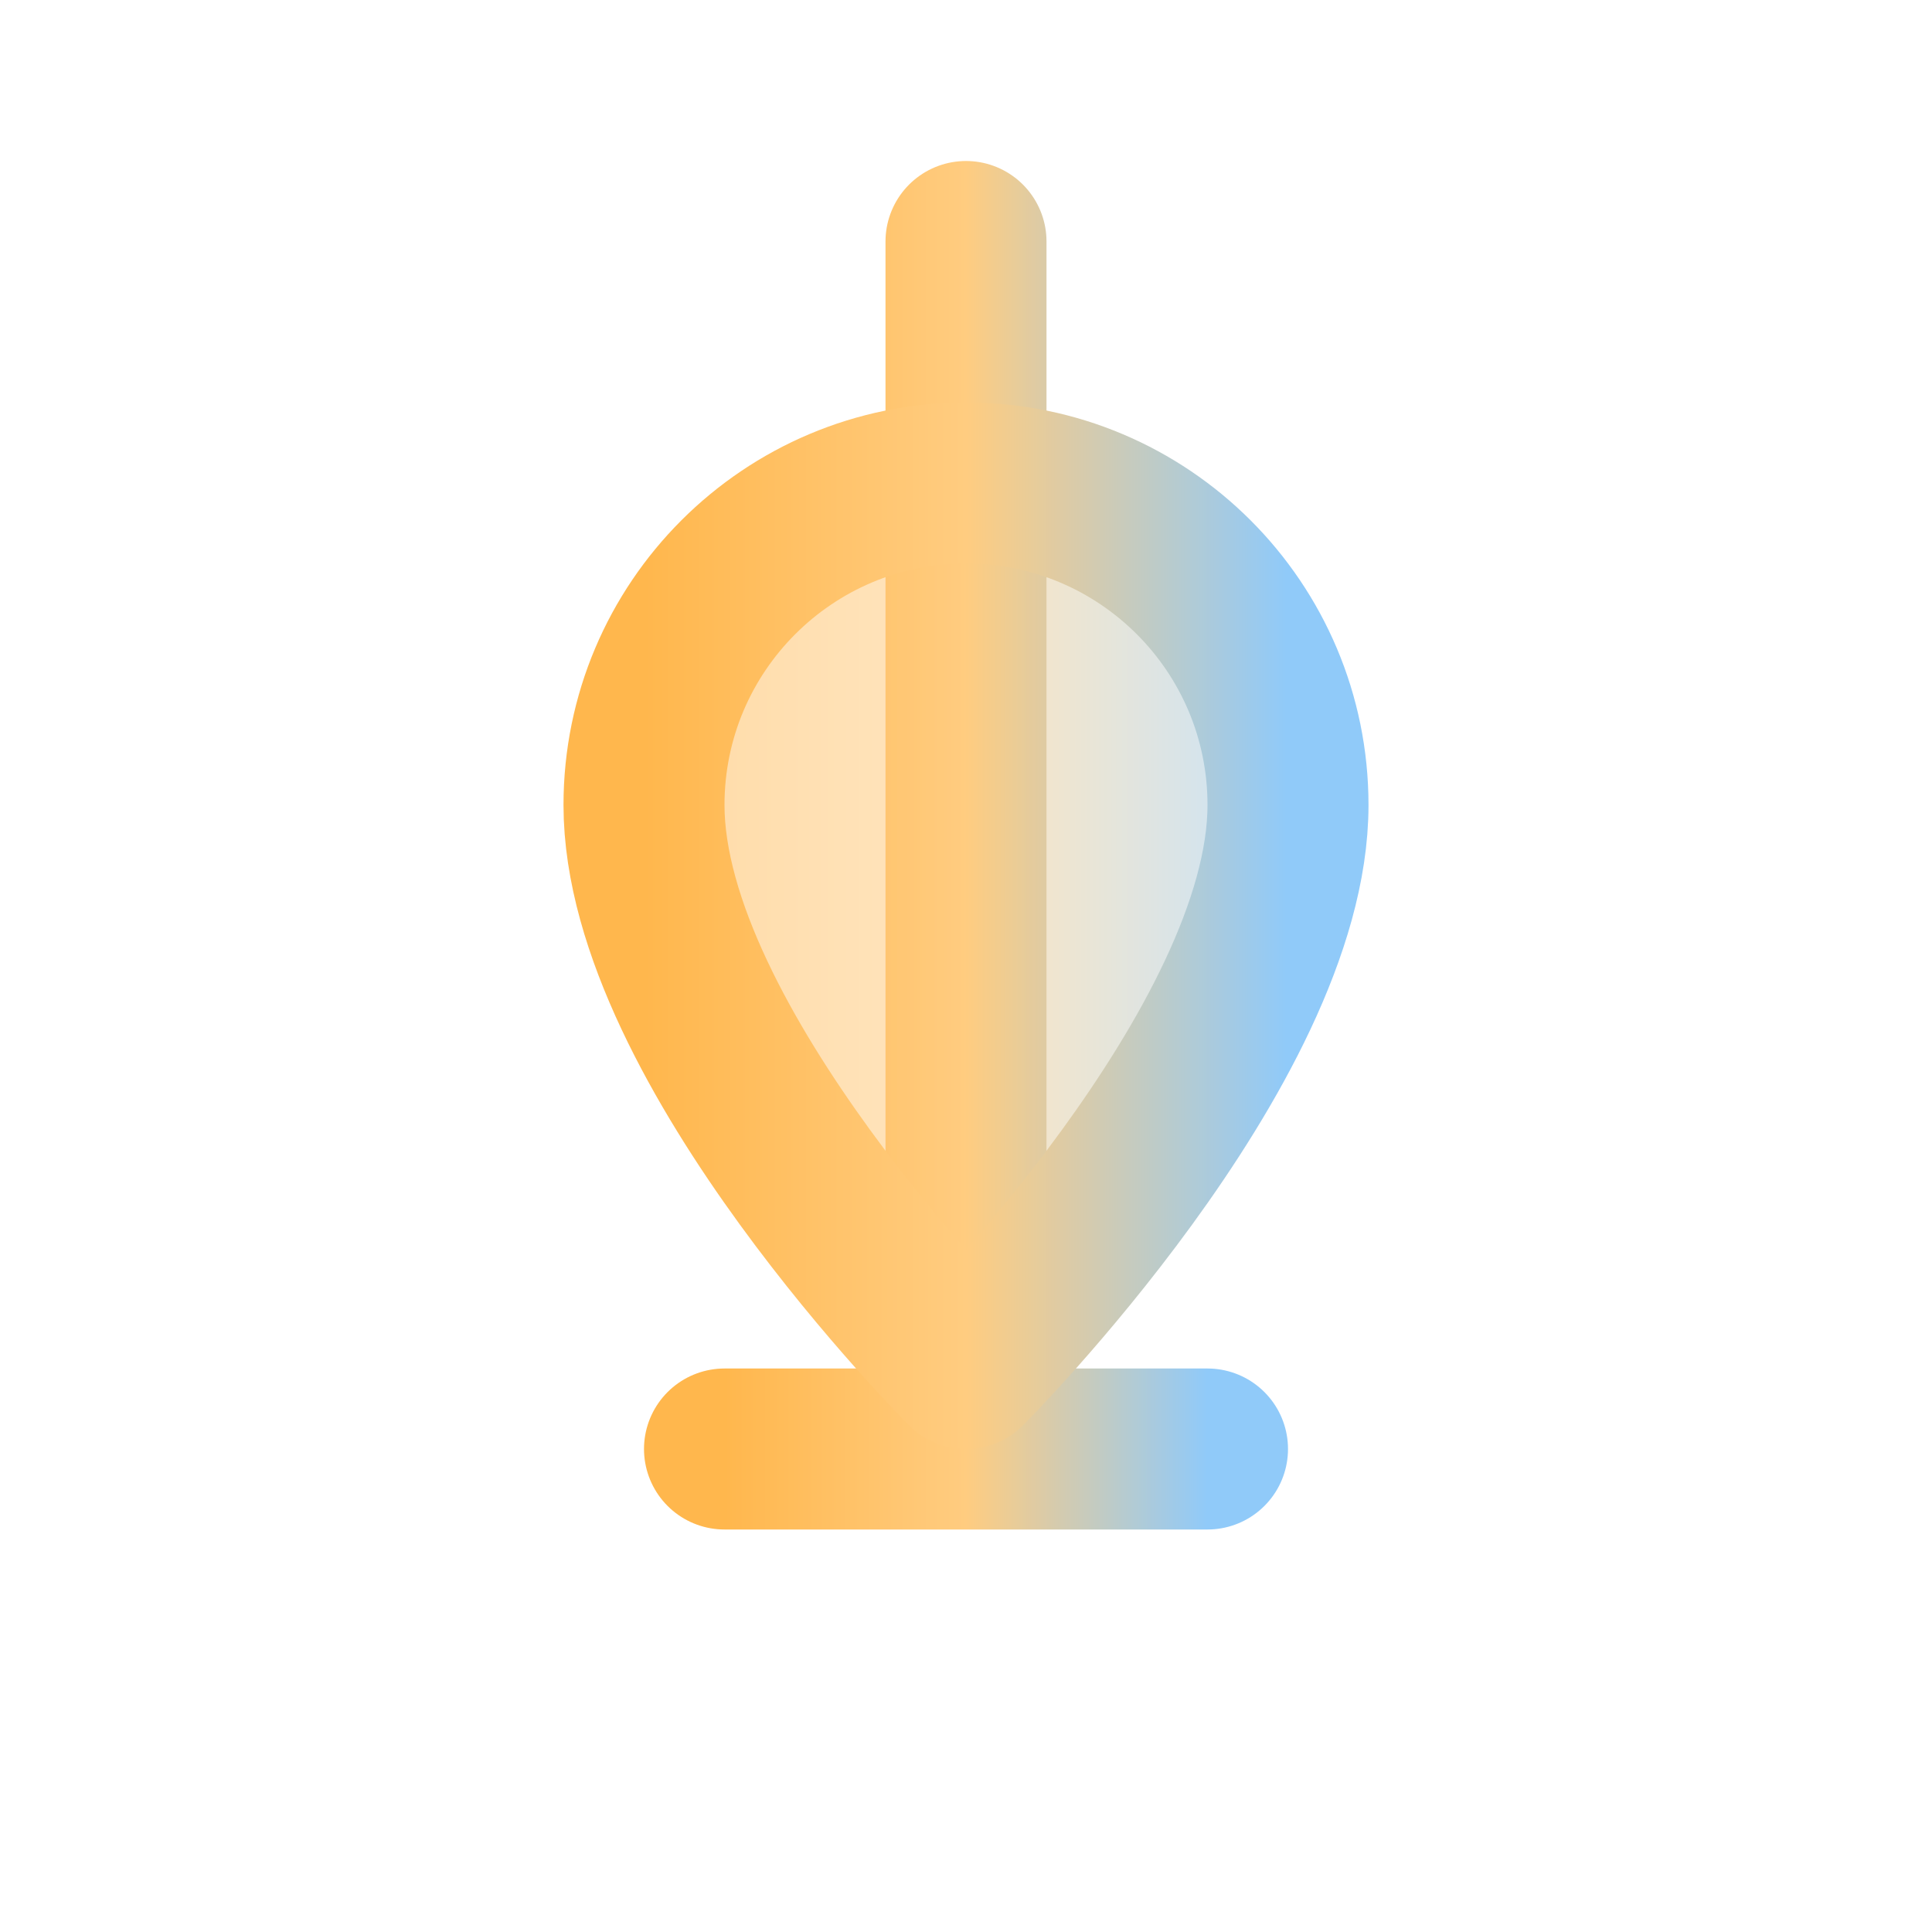 <svg xmlns="http://www.w3.org/2000/svg" width="24" height="24" viewBox="0 0 24 24" fill="none" stroke-width="2" stroke-linecap="round" stroke-linejoin="round">
  <defs>
    <linearGradient id="tempGradient" x1="0%" y1="0%" x2="100%" y2="0%">
      <stop offset="0%" stop-color="#ffb74d" />
      <stop offset="50%" stop-color="#ffcc80" />
      <stop offset="100%" stop-color="#90caf9" />
    </linearGradient>
  </defs>
  <path d="M12 3 L12 15 M9 18 L15 18" stroke="url(#tempGradient)" />
  <path d="M12,6 C9.79,6 8,7.79 8,10 C8,13 12,17 12,17 C12,17 16,13 16,10 C16,7.79 14.21,6 12,6 Z" stroke="url(#tempGradient)" fill="url(#tempGradient)" fill-opacity="0.5" />
</svg> 